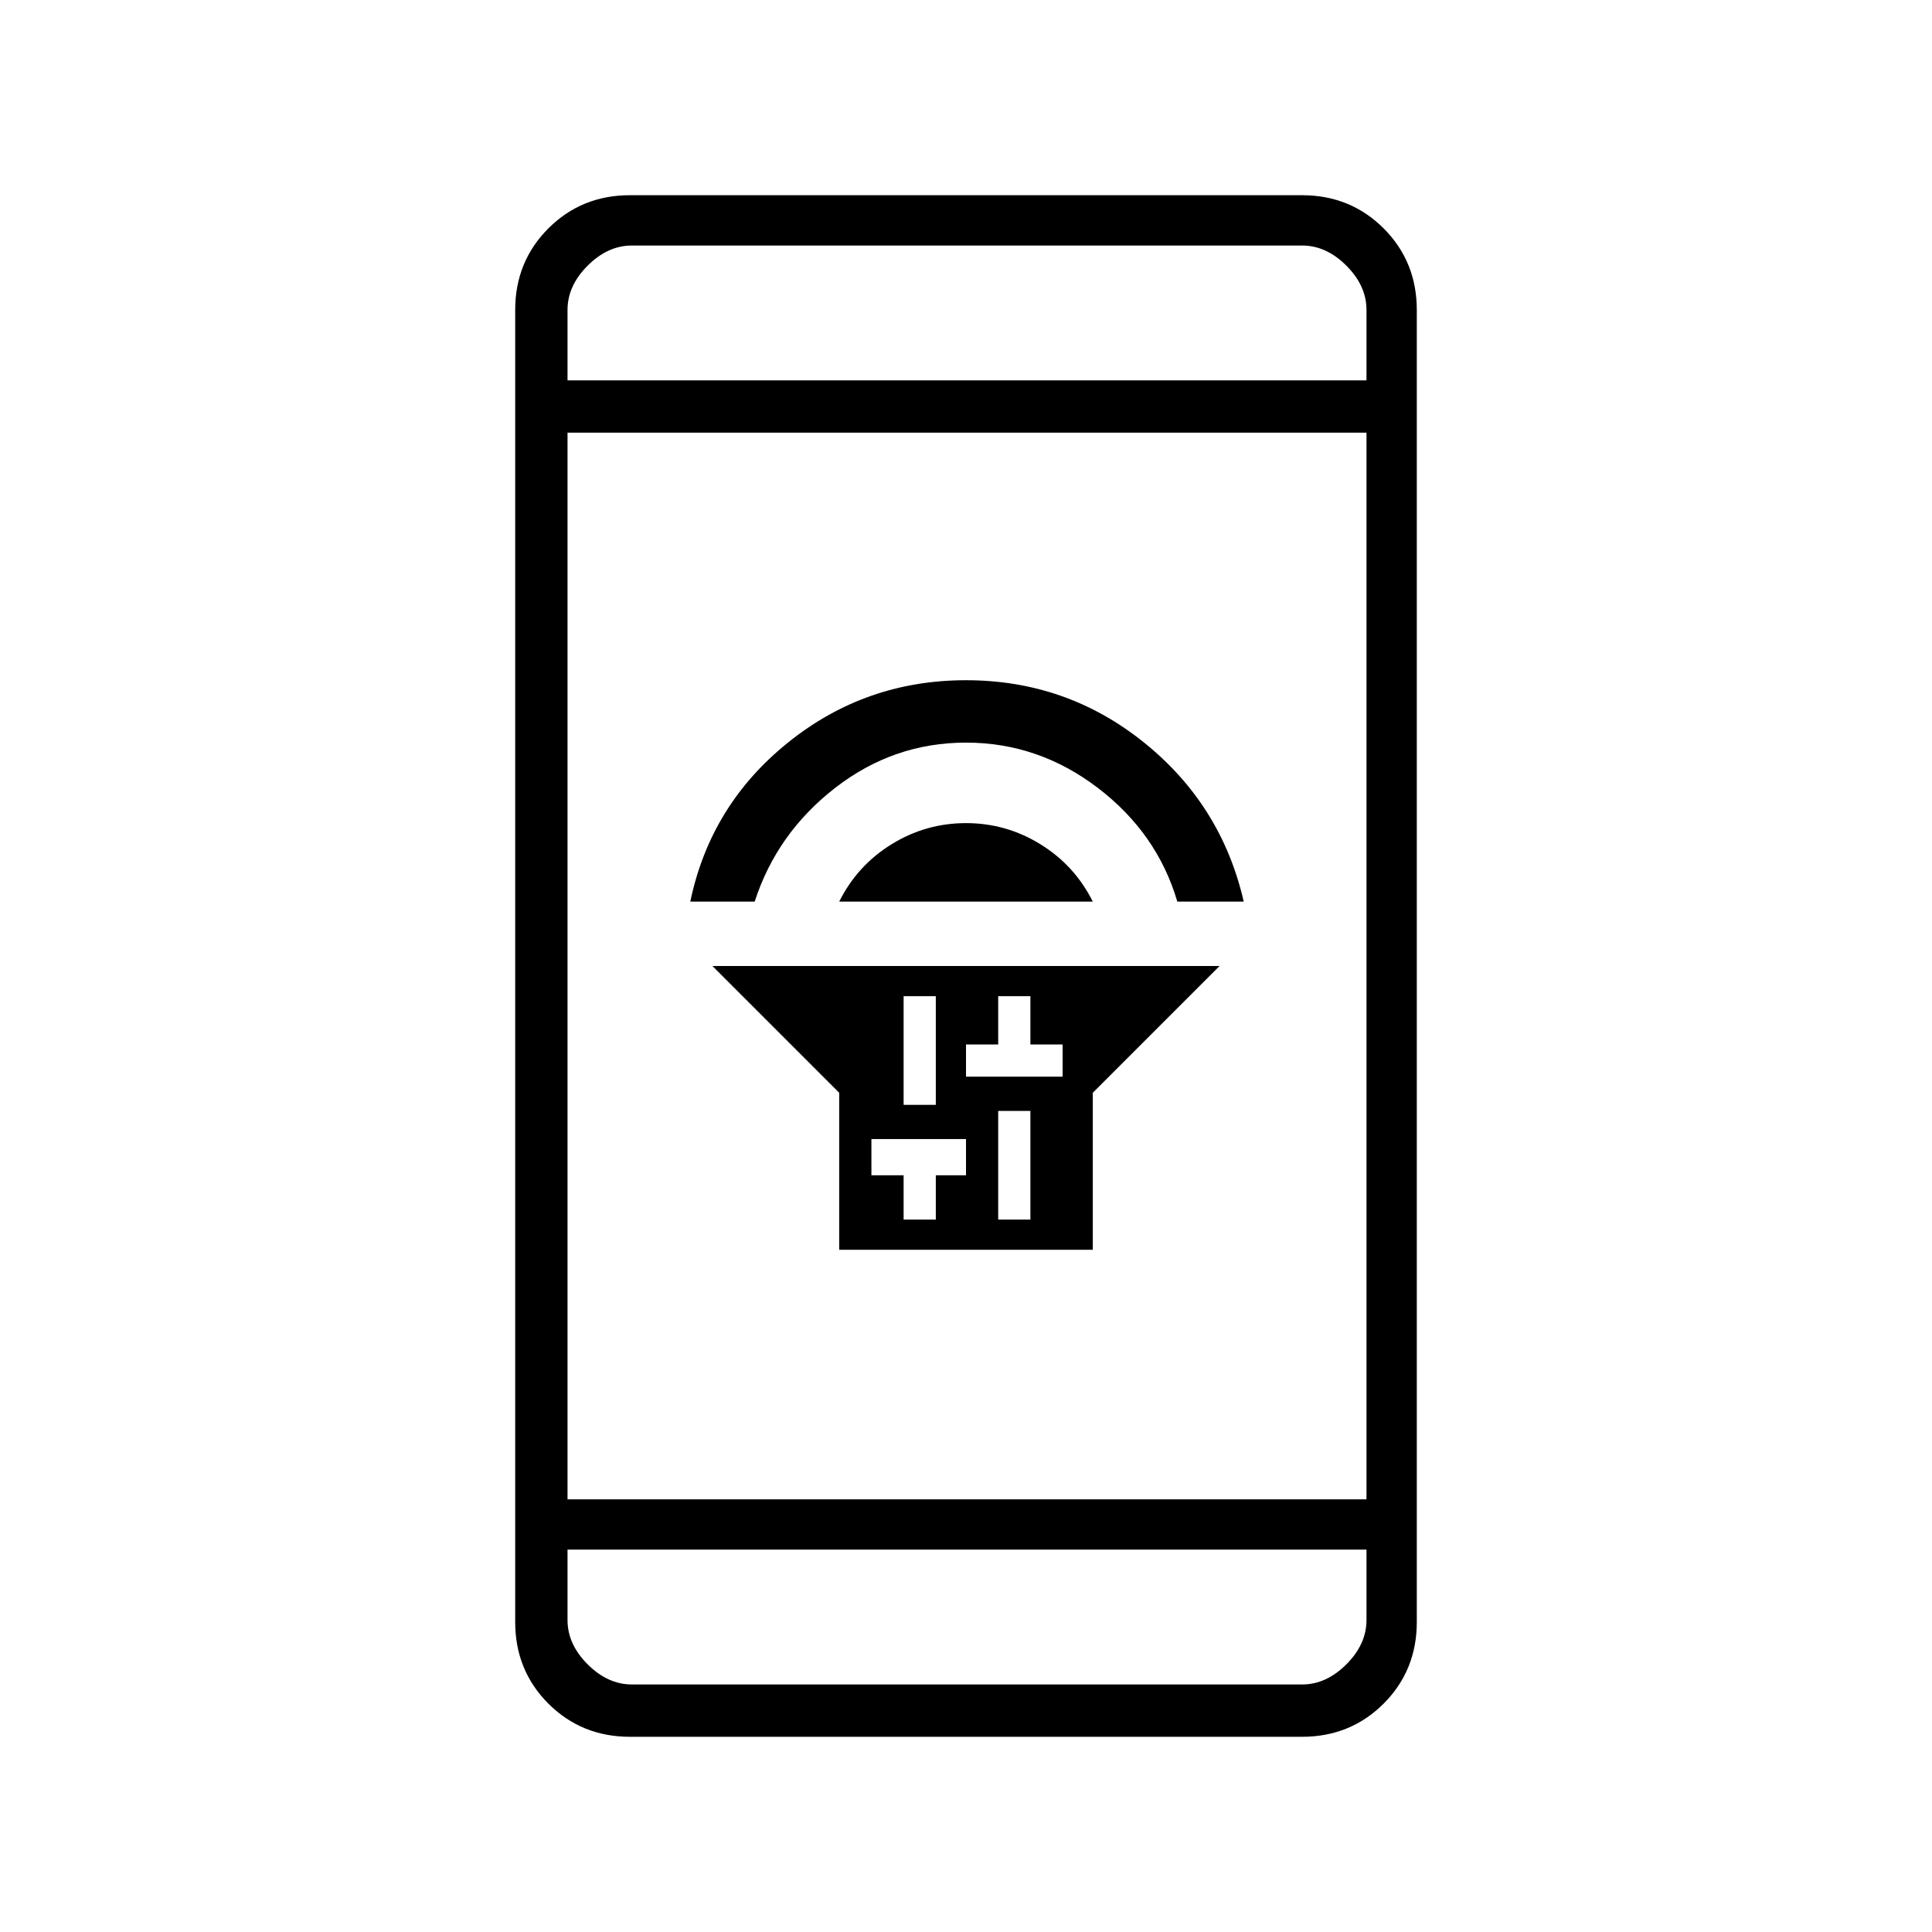 <svg xmlns="http://www.w3.org/2000/svg" height="24" width="24"><path d="M10.425 15.525V13.575L8.85 12H15.15L13.575 13.575V15.525ZM12.4 15.15H12.8V13.8H12.4ZM12 13.375H12.4H12.8H13.2V12.975H12.8V12.375H12.4V12.975H12ZM11.225 13.725H11.625V12.375H11.225ZM11.225 15.15H11.625V14.6H12V14.15H11.625H11.225H10.825V14.6H11.225ZM10.425 11.2Q10.65 10.75 11.075 10.488Q11.5 10.225 12 10.225Q12.5 10.225 12.925 10.488Q13.35 10.75 13.575 11.2ZM8.575 11.2Q8.825 10 9.788 9.225Q10.75 8.45 12 8.45Q13.25 8.45 14.213 9.225Q15.175 10 15.45 11.2H14.625Q14.375 10.35 13.637 9.787Q12.9 9.225 12 9.225Q11.1 9.225 10.375 9.787Q9.65 10.35 9.375 11.2ZM7.825 21.575Q7.225 21.575 6.812 21.163Q6.4 20.75 6.4 20.15V3.85Q6.4 3.25 6.812 2.837Q7.225 2.425 7.825 2.425H16.175Q16.775 2.425 17.188 2.837Q17.6 3.25 17.6 3.85V20.15Q17.6 20.75 17.188 21.163Q16.775 21.575 16.175 21.575ZM7.05 18.625H16.975V5.375H7.05ZM7.05 19.25V20.125Q7.05 20.425 7.3 20.675Q7.55 20.925 7.85 20.925H16.175Q16.475 20.925 16.725 20.675Q16.975 20.425 16.975 20.125V19.25ZM7.05 4.725H16.975V3.85Q16.975 3.55 16.725 3.3Q16.475 3.05 16.175 3.05H7.85Q7.55 3.05 7.3 3.3Q7.05 3.55 7.05 3.85ZM7.05 3.05Q7.05 3.05 7.05 3.275Q7.05 3.5 7.05 3.85V4.725V3.85Q7.05 3.5 7.05 3.275Q7.05 3.05 7.05 3.05ZM7.05 20.925Q7.05 20.925 7.05 20.7Q7.05 20.475 7.05 20.125V19.25V20.125Q7.05 20.475 7.05 20.7Q7.05 20.925 7.05 20.925Z"/></svg>